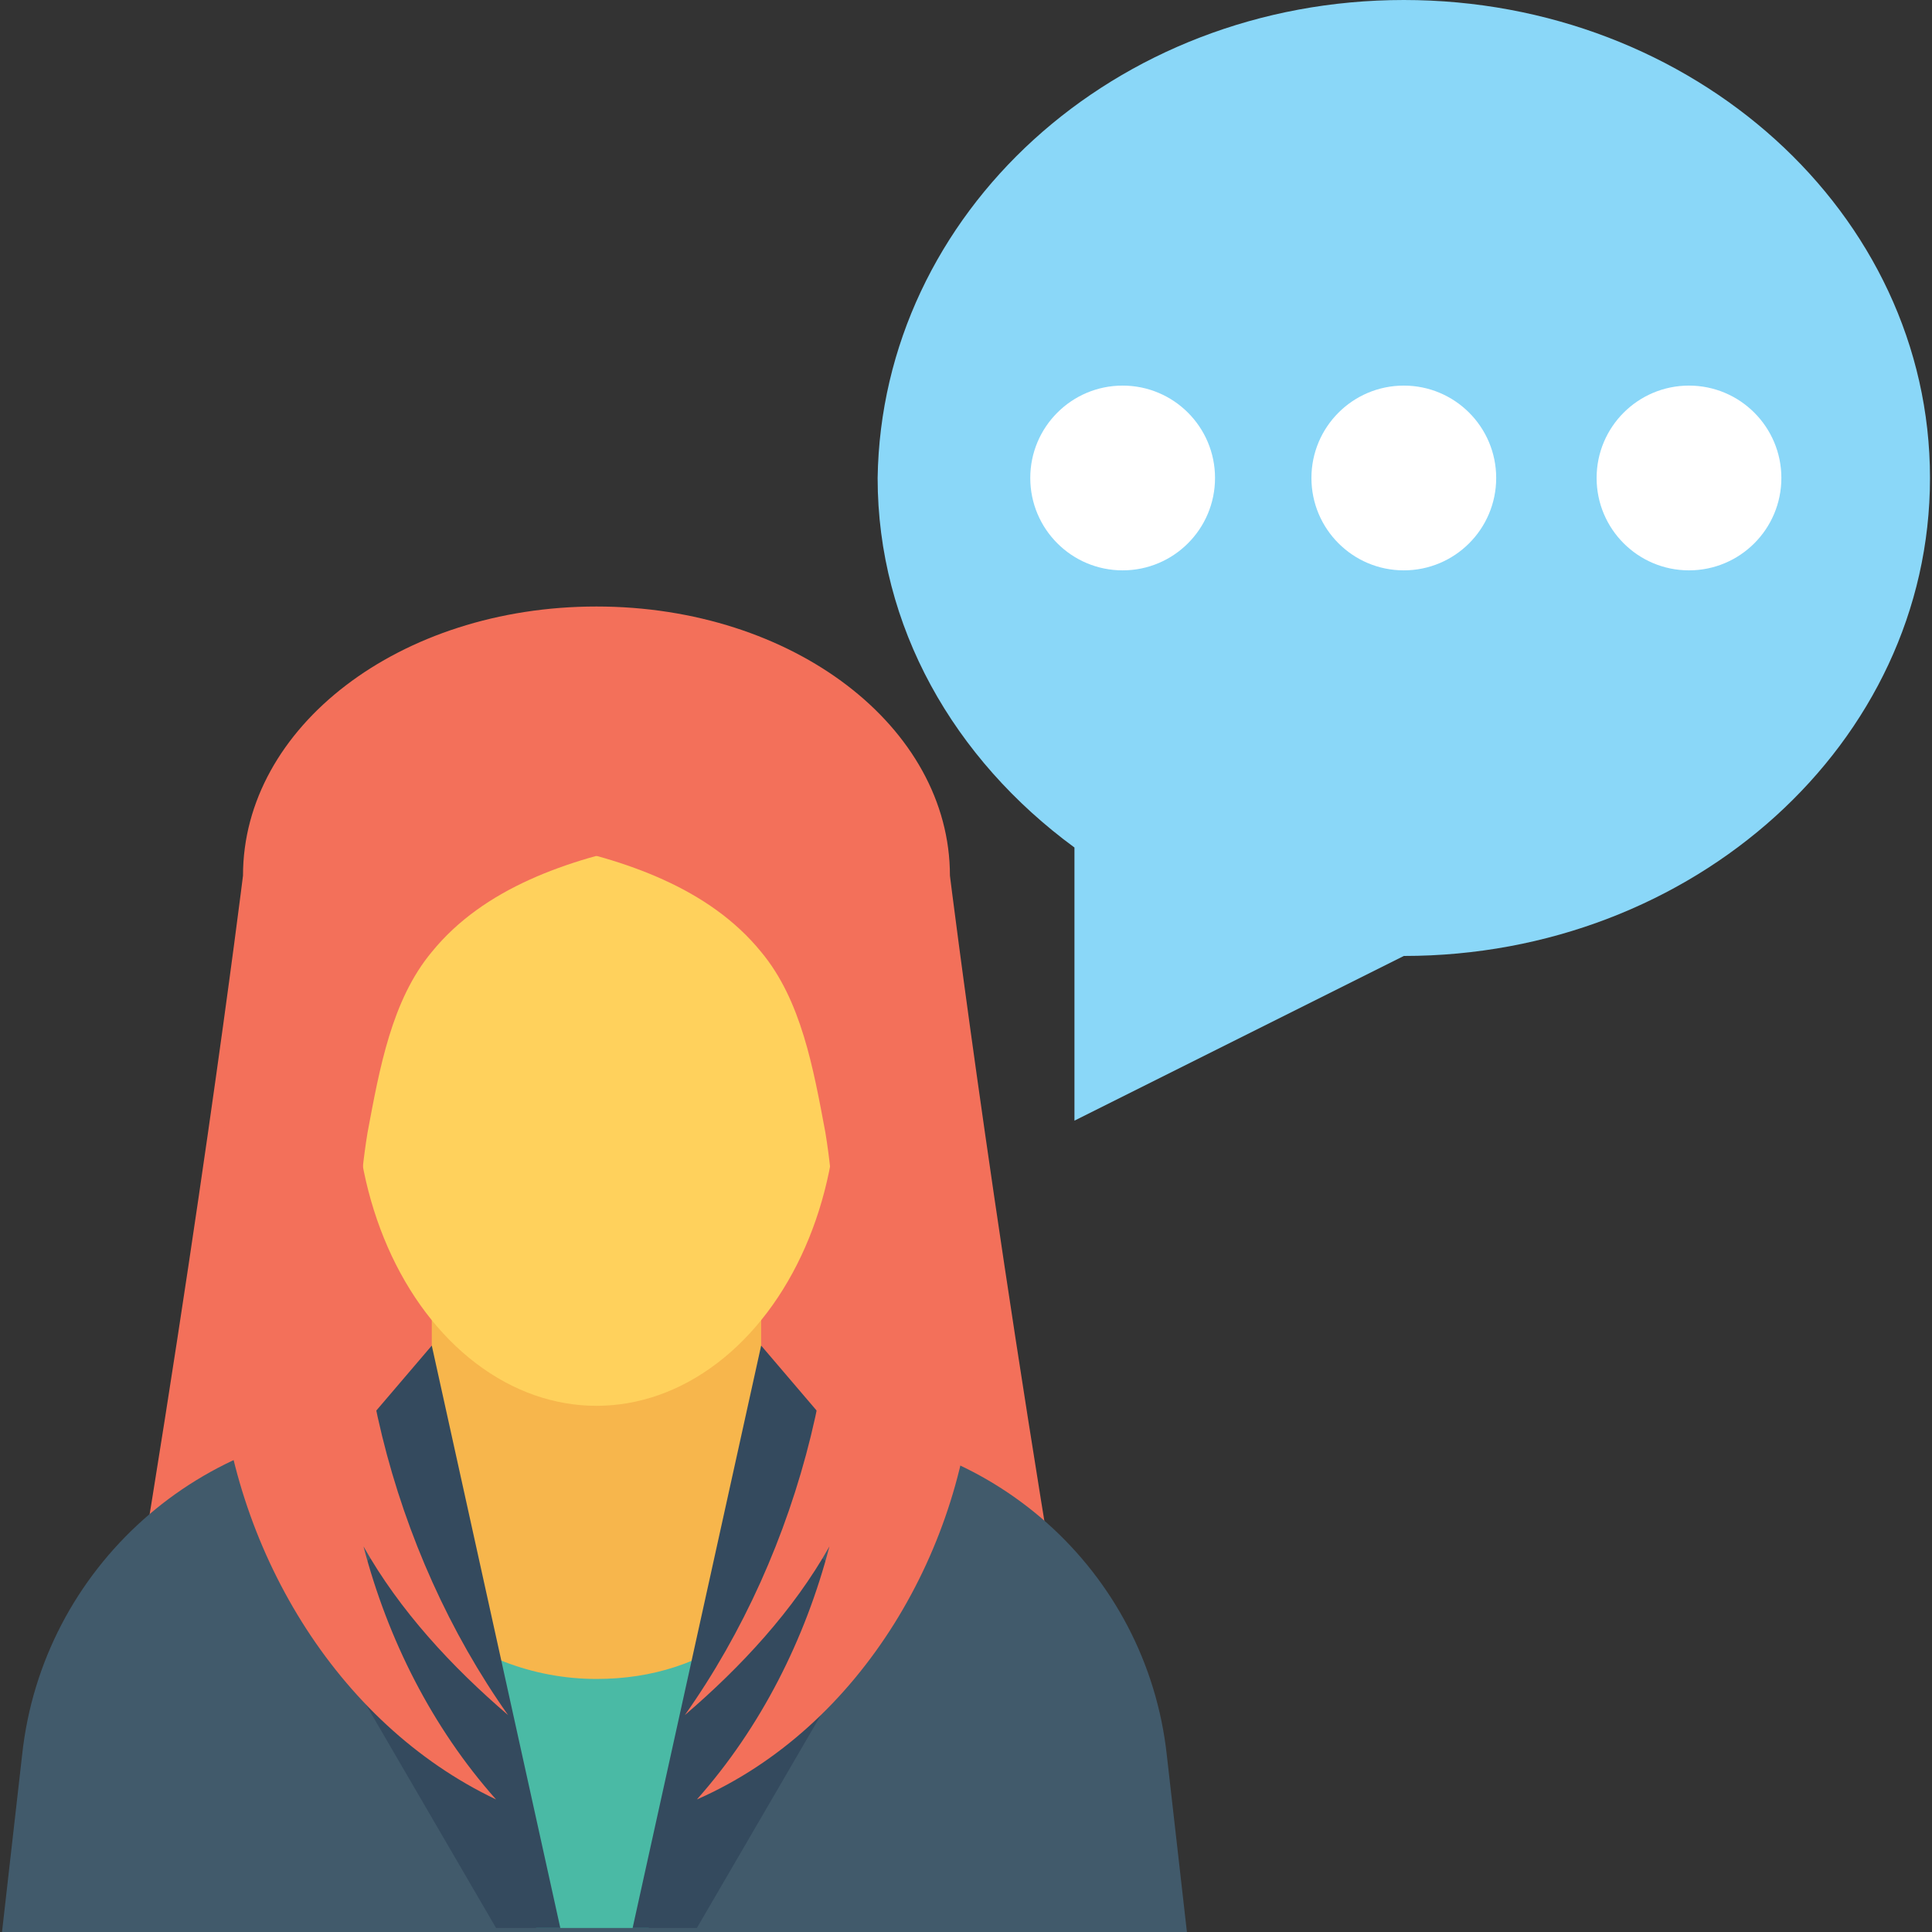 <?xml version="1.0" encoding="iso-8859-1"?>
<!-- Generator: Adobe Illustrator 19.0.0, SVG Export Plug-In . SVG Version: 6.00 Build 0)  -->
<svg version="1.1" id="Capa_1" xmlns="http://www.w3.org/2000/svg" xmlns:xlink="http://www.w3.org/1999/xlink" x="0px" y="0px"
	 viewBox="0 0 513.067 513.067" style="enable-background:new 0 0 513.067 513.067;" xml:space="preserve">
<rect x="0" y="0" width="513.067" height="513.067" fill="#333333" stroke="none"/>
<path style="fill:#F3705A;" d="M288.533,470.4c-23.467-134.4-36.267-237.867-36.267-237.867c0-39.467-41.6-71.467-93.867-71.467
	s-93.867,32-93.867,71.467c0,0-12.8,103.467-36.267,237.867H288.533z"/>
<path style="fill:#F7B64C;" d="M229.867,469.333V384c-3.2-1.067-6.4-1.067-8.533-2.133c-11.733-2.133-19.2-12.8-19.2-24.533V339.2
	L158.4,282.667L114.667,339.2v18.133c0,11.733-8.533,21.333-19.2,24.533c-6.4,1.067-12.8,3.2-19.2,4.267v83.2H229.867z"/>
<path style="fill:#415A6B;" d="M113.6,378.667v51.2c11.733,10.667,27.733,17.067,44.8,17.067c14.933,0,28.8-4.267,39.467-12.8
	l14.933-54.4l0,0c50.133,0,91.733,37.333,97.067,86.4l5.333,46.933H0.533l5.333-46.933c5.333-50.133,48-87.467,97.067-87.467H113.6z
	"/>
<path style="fill:#4ABAA5;" d="M172.267,512l25.6-78.933c-11.733,8.533-24.533,12.8-39.467,12.8c-17.067,0-33.067-6.4-44.8-17.067
	l28.8,83.2H172.267z"/>
<g>
	<polygon style="fill:#344A5E;" points="185.067,512 234.133,427.733 216,411.733 239.467,401.067 202.133,357.333 168,512 	"/>
	<polygon style="fill:#344A5E;" points="82.667,427.733 131.733,512 148.8,512 114.667,357.333 77.333,401.067 100.8,411.733 	"/>
</g>
<ellipse style="fill:#FFD15C;" cx="158.4" cy="289.067" rx="64" ry="84.267"/>
<g>
	<path style="fill:#F3705A;" d="M172.267,224c-21.333,4.267-43.733,11.733-57.6,28.8C104,265.6,100.8,283.733,97.6,300.8
		c-8.533,52.267,6.4,110.933,37.333,154.667c-14.933-12.8-28.8-27.733-38.4-44.8c6.4,24.533,18.133,48,35.2,67.2
		c-42.667-20.267-70.4-67.2-73.6-115.2c-2.133-48,0-88.533,23.467-130.133c8.533-14.933,19.2-28.8,33.067-39.467
		c13.867-10.667,32-16,48-13.867c17.067,3.2,33.067,14.933,36.267,32"/>
	<path style="fill:#F3705A;" d="M144.533,224c21.333,4.267,43.733,11.733,57.6,28.8c10.667,12.8,13.867,30.933,17.067,48
		c8.533,52.267-6.4,110.933-37.333,154.667c14.933-12.8,28.8-27.733,38.4-44.8c-6.4,24.533-18.133,48-35.2,67.2
		c43.733-19.2,71.467-67.2,73.6-114.133c2.133-48,0-88.533-23.467-130.133c-8.533-14.933-19.2-28.8-33.067-39.467
		c-13.867-10.667-32-16-48-13.867c-17.067,3.2-33.067,14.933-36.267,32"/>
</g>
<path style="fill:#8AD7F8;" d="M285.333,297.6v-72.533c-32-23.467-52.267-58.667-52.267-98.133C234.133,56.533,296,0,372.8,0
	s139.733,56.533,139.733,126.933S449.6,253.867,372.8,253.867L285.333,297.6z"/>
<g>
	<circle style="fill:#FFFFFF;" cx="298.133" cy="126.933" r="24.533"/>
	<circle style="fill:#FFFFFF;" cx="372.8" cy="126.933" r="24.533"/>
	<circle style="fill:#FFFFFF;" cx="448.533" cy="126.933" r="24.533"/>
</g>
<g>
</g>
<g>
</g>
<g>
</g>
<g>
</g>
<g>
</g>
<g>
</g>
<g>
</g>
<g>
</g>
<g>
</g>
<g>
</g>
<g>
</g>
<g>
</g>
<g>
</g>
<g>
</g>
<g>
</g>
</svg>
